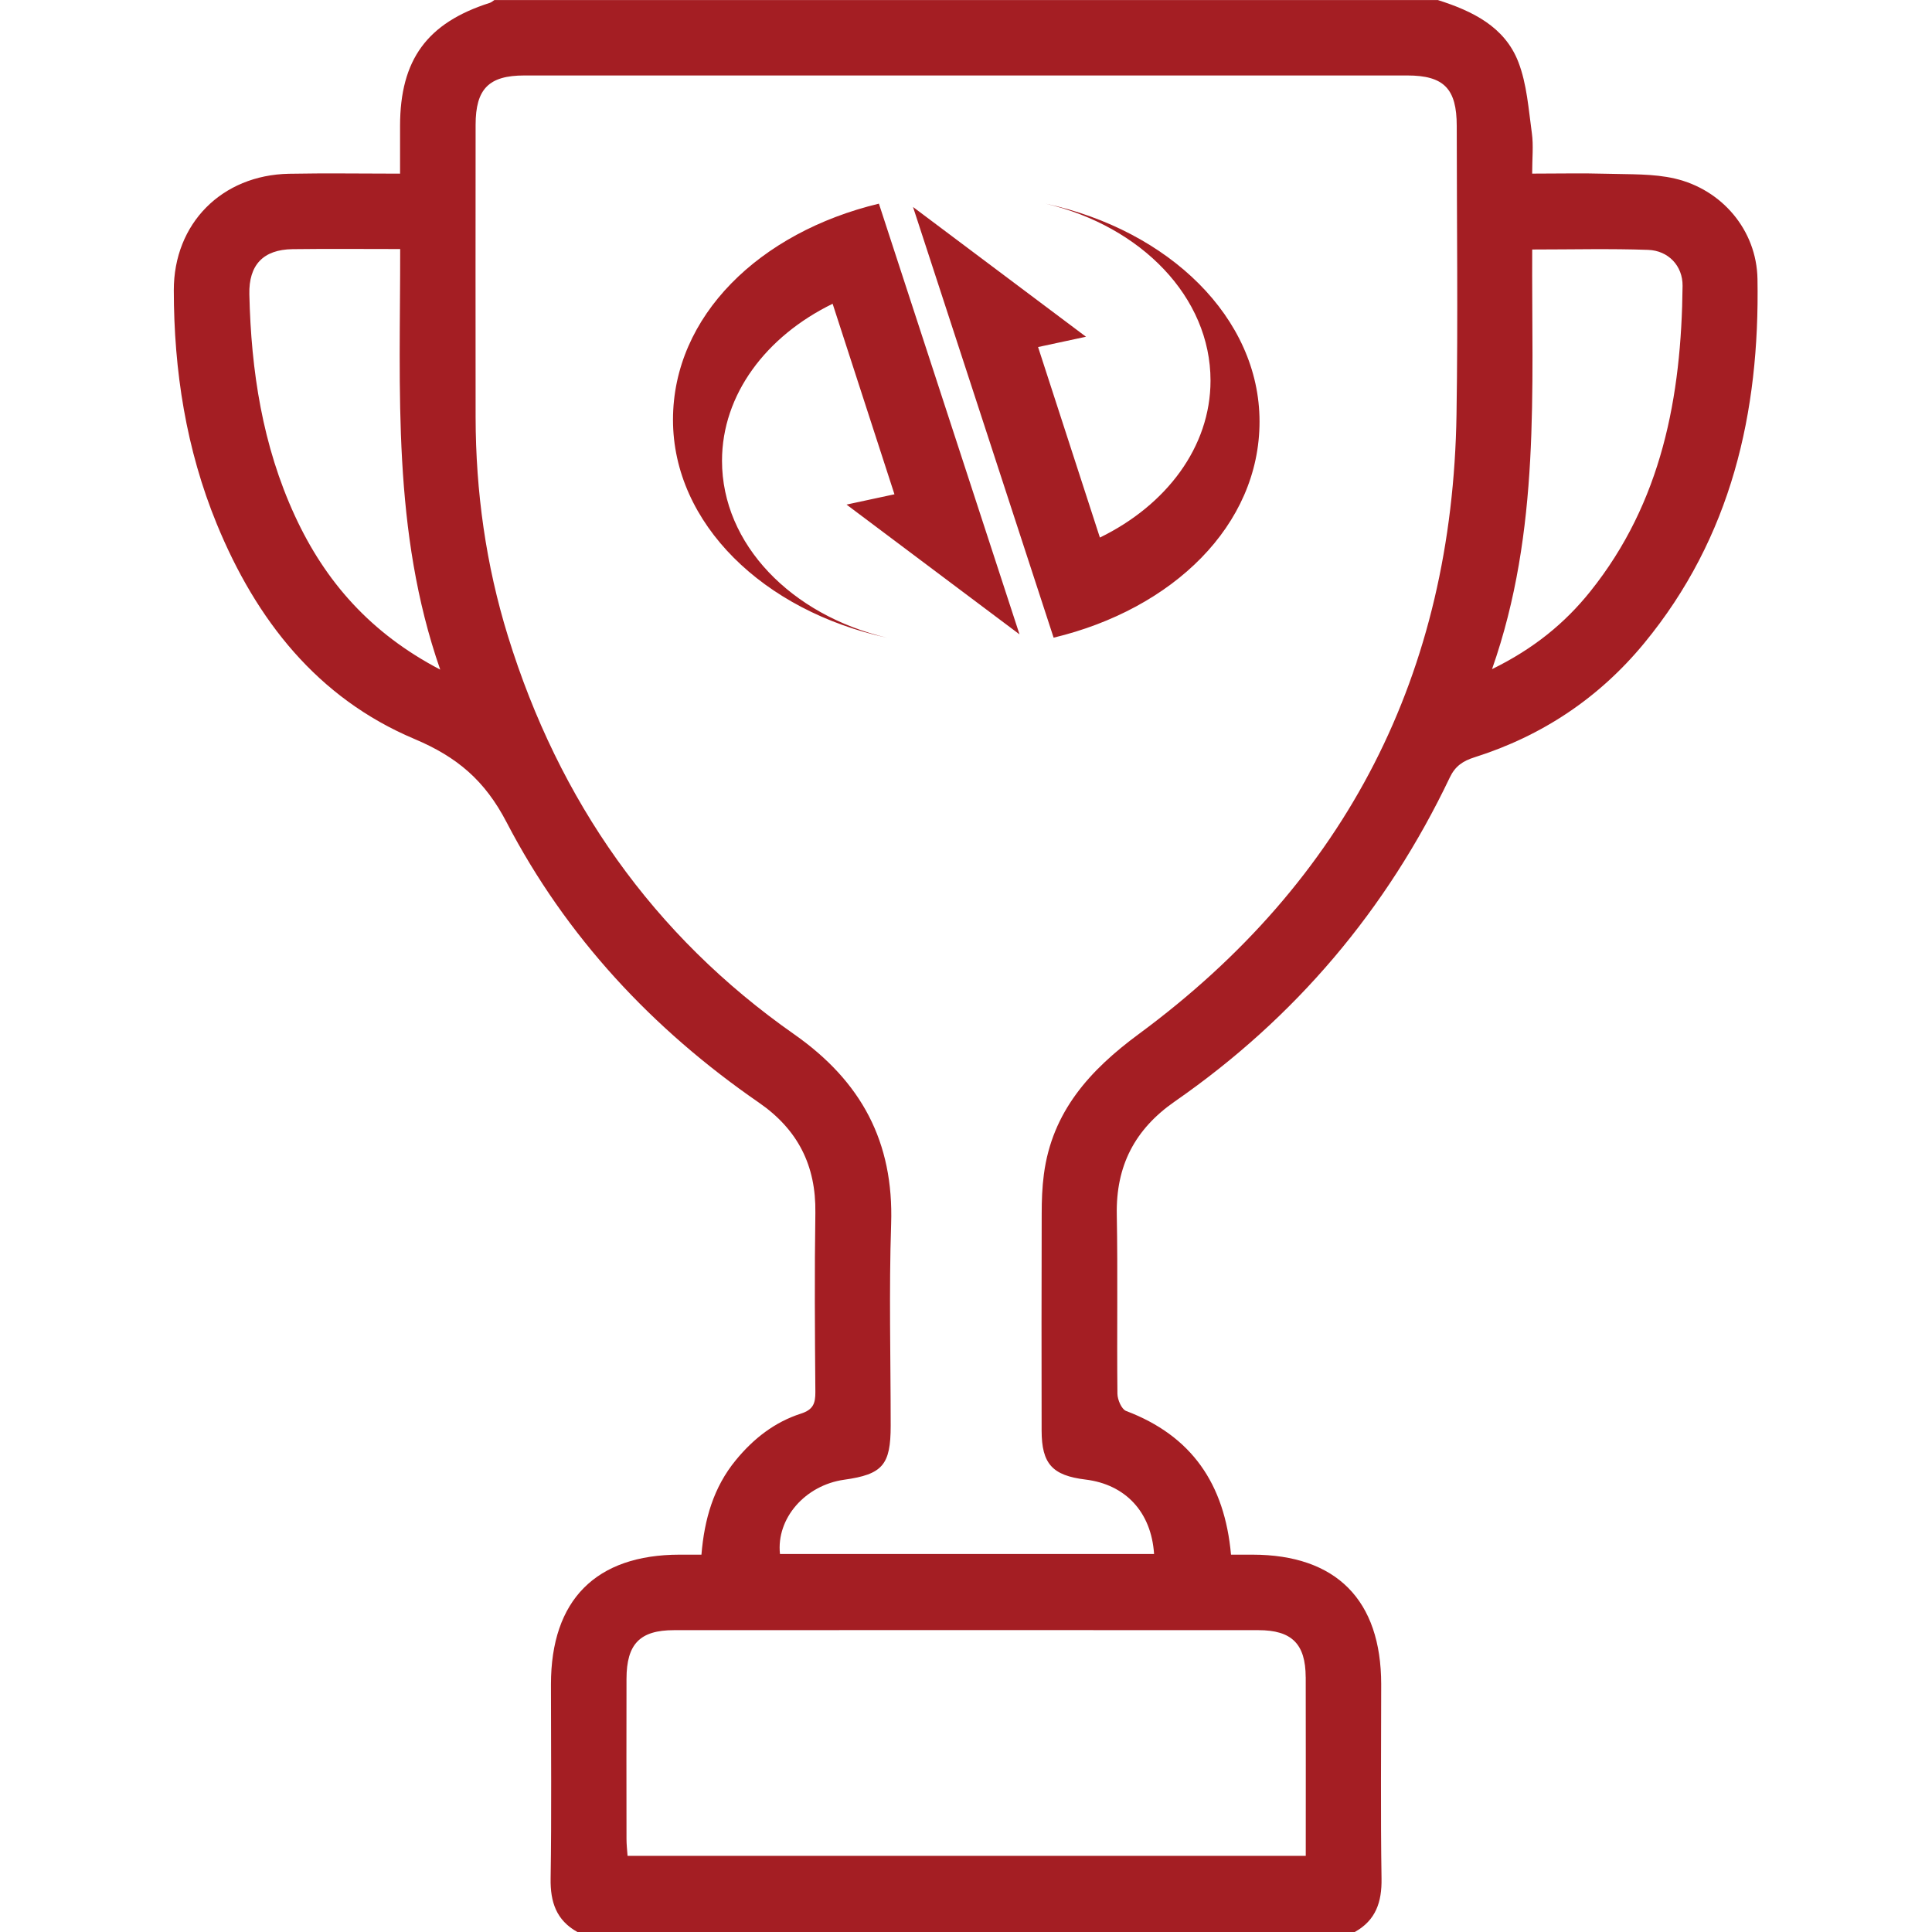 <?xml version="1.0" encoding="UTF-8"?><svg id="uuid-b0bef3f1-383f-4880-82e6-bbcee26bf22e" xmlns="http://www.w3.org/2000/svg" viewBox="0 0 512 512"><path d="M235.74,472c3.17,0,6.33,.02,9.5,.03-3.17,0-6.33-.03-9.5-.03-3.08,0-6.17,.02-9.25,.03,3.08,0,6.17-.03,9.25-.03Zm123.3,40H153.01c-5.58-3.11-7.19-7.94-7.09-14.16,.27-17.16,.09-34.32,.09-51.48,0-22.35,11.9-34.34,34.11-34.36,1.81,0,3.62,0,5.77,0,.78-9.39,3.19-17.85,9.13-25.07,4.67-5.69,10.27-10.06,17.22-12.3,3.27-1.05,3.86-2.71,3.84-5.76-.13-15.83-.24-31.66,0-47.48,.19-12.53-4.66-22.08-15-29.21-28.17-19.44-51.06-43.96-66.84-74.29-5.75-11.04-13.06-17.27-24.42-22.06-25.7-10.84-41.92-31.53-52.36-56.94-8.14-19.83-11.38-40.64-11.4-61.96-.02-17.7,12.72-30.53,30.51-30.88,9.62-.19,19.25-.03,29.45-.03,0-4.51,0-8.62,0-12.73,.03-17.47,7.17-27.23,23.75-32.52,.45-.14,.84-.5,1.25-.76h250.02c9.12,2.9,17.71,7.02,21.34,16.43,2.27,5.88,2.7,12.51,3.58,18.86,.45,3.26,.08,6.63,.08,10.71,6.78,0,13.37-.15,19.95,.04,5.97,.18,12.12-.06,17.86,1.27,12.44,2.89,21.68,13.63,21.9,26.61,.62,35.37-6.92,68.48-30.03,96.53-11.94,14.5-27.04,24.56-44.96,30.23-3.07,.97-5.12,2.34-6.55,5.35-16.69,35.03-40.98,63.72-72.85,85.84-10.66,7.4-15.64,17.1-15.4,30.01,.29,15.82,0,31.65,.17,47.48,.02,1.57,1.1,4.1,2.3,4.55,17.31,6.55,26.11,19.24,27.8,38.08,1.85,0,3.76,0,5.68,0,22.21,.02,34.11,12.01,34.12,34.36,0,17.16-.18,34.32,.09,51.48,.1,6.22-1.51,11.05-7.09,14.16Zm36.36-334.67c11.07-5.43,19.29-12.17,26.02-20.56,18.99-23.69,24.18-51.67,24.48-81.02,.05-5.33-3.8-9.34-9.12-9.53-10.09-.36-20.21-.1-30.73-.1-.19,37.27,2.3,74.39-10.65,111.22Zm-278.74,.12c-12.81-36.77-10.57-73.87-10.61-111.45-9.94,0-19.23-.09-28.53,.03-7.74,.1-11.62,4.17-11.44,11.96,.46,20.3,3.48,40.08,12.07,58.71,8.04,17.44,20.07,31.12,38.51,40.75Zm90.02,234.37h99.16c-.73-11.15-7.61-18.43-18.16-19.72-8.8-1.07-11.62-4.17-11.64-12.96-.03-19.16-.04-38.32,.02-57.48,0-3.49,.12-7,.58-10.46,2.18-16.58,12.14-27.58,25.19-37.2,55.16-40.69,83.09-95.67,84.16-164.15,.4-25.49,.07-50.98,.06-76.48,0-9.88-3.41-13.37-13.13-13.37-77.98-.01-155.97-.01-233.95,0-9.43,0-12.92,3.55-12.93,13.07-.02,25.83-.03,51.65,0,77.48,.03,19.77,2.73,39.17,8.58,58.07,13.5,43.6,38.4,79.24,75.82,105.46,17.85,12.51,26.43,28.54,25.72,50.28-.59,17.81-.12,35.65-.12,53.48,0,10.39-2.15,12.88-12.31,14.3-10.36,1.45-18.04,10.26-17.03,19.68Zm139.34,32.64c-.03-8.8-3.68-12.45-12.52-12.45-51.63-.03-103.25-.02-154.88,0-9.04,0-12.57,3.66-12.59,12.89-.03,14.15-.02,28.31,0,42.46,0,1.44,.17,2.88,.28,4.46h179.73c0-16.11,.03-31.73-.01-47.36ZM220.64,80.51c-17.58,8.58-29.29,24-29.3,41.59-.01,22.11,18.33,40.91,43.73,46.9-32.72-7.06-56.72-30.24-56.72-57.76s22.95-49.68,54.57-57.27l37.26,114.14-45.84-34.39,12.7-2.73-16.39-50.51v.03Zm70.86,61.94c17.58-8.58,29.3-23.99,29.3-41.59,.01-22.1-18.34-40.9-43.73-46.9,32.72,7.06,56.72,30.24,56.72,57.76s-22.96,49.68-54.57,57.27l-37.26-114.14,45.84,34.39-12.7,2.73,16.39,50.51v-.03Z" style="fill:#a41e23;"/></svg>
